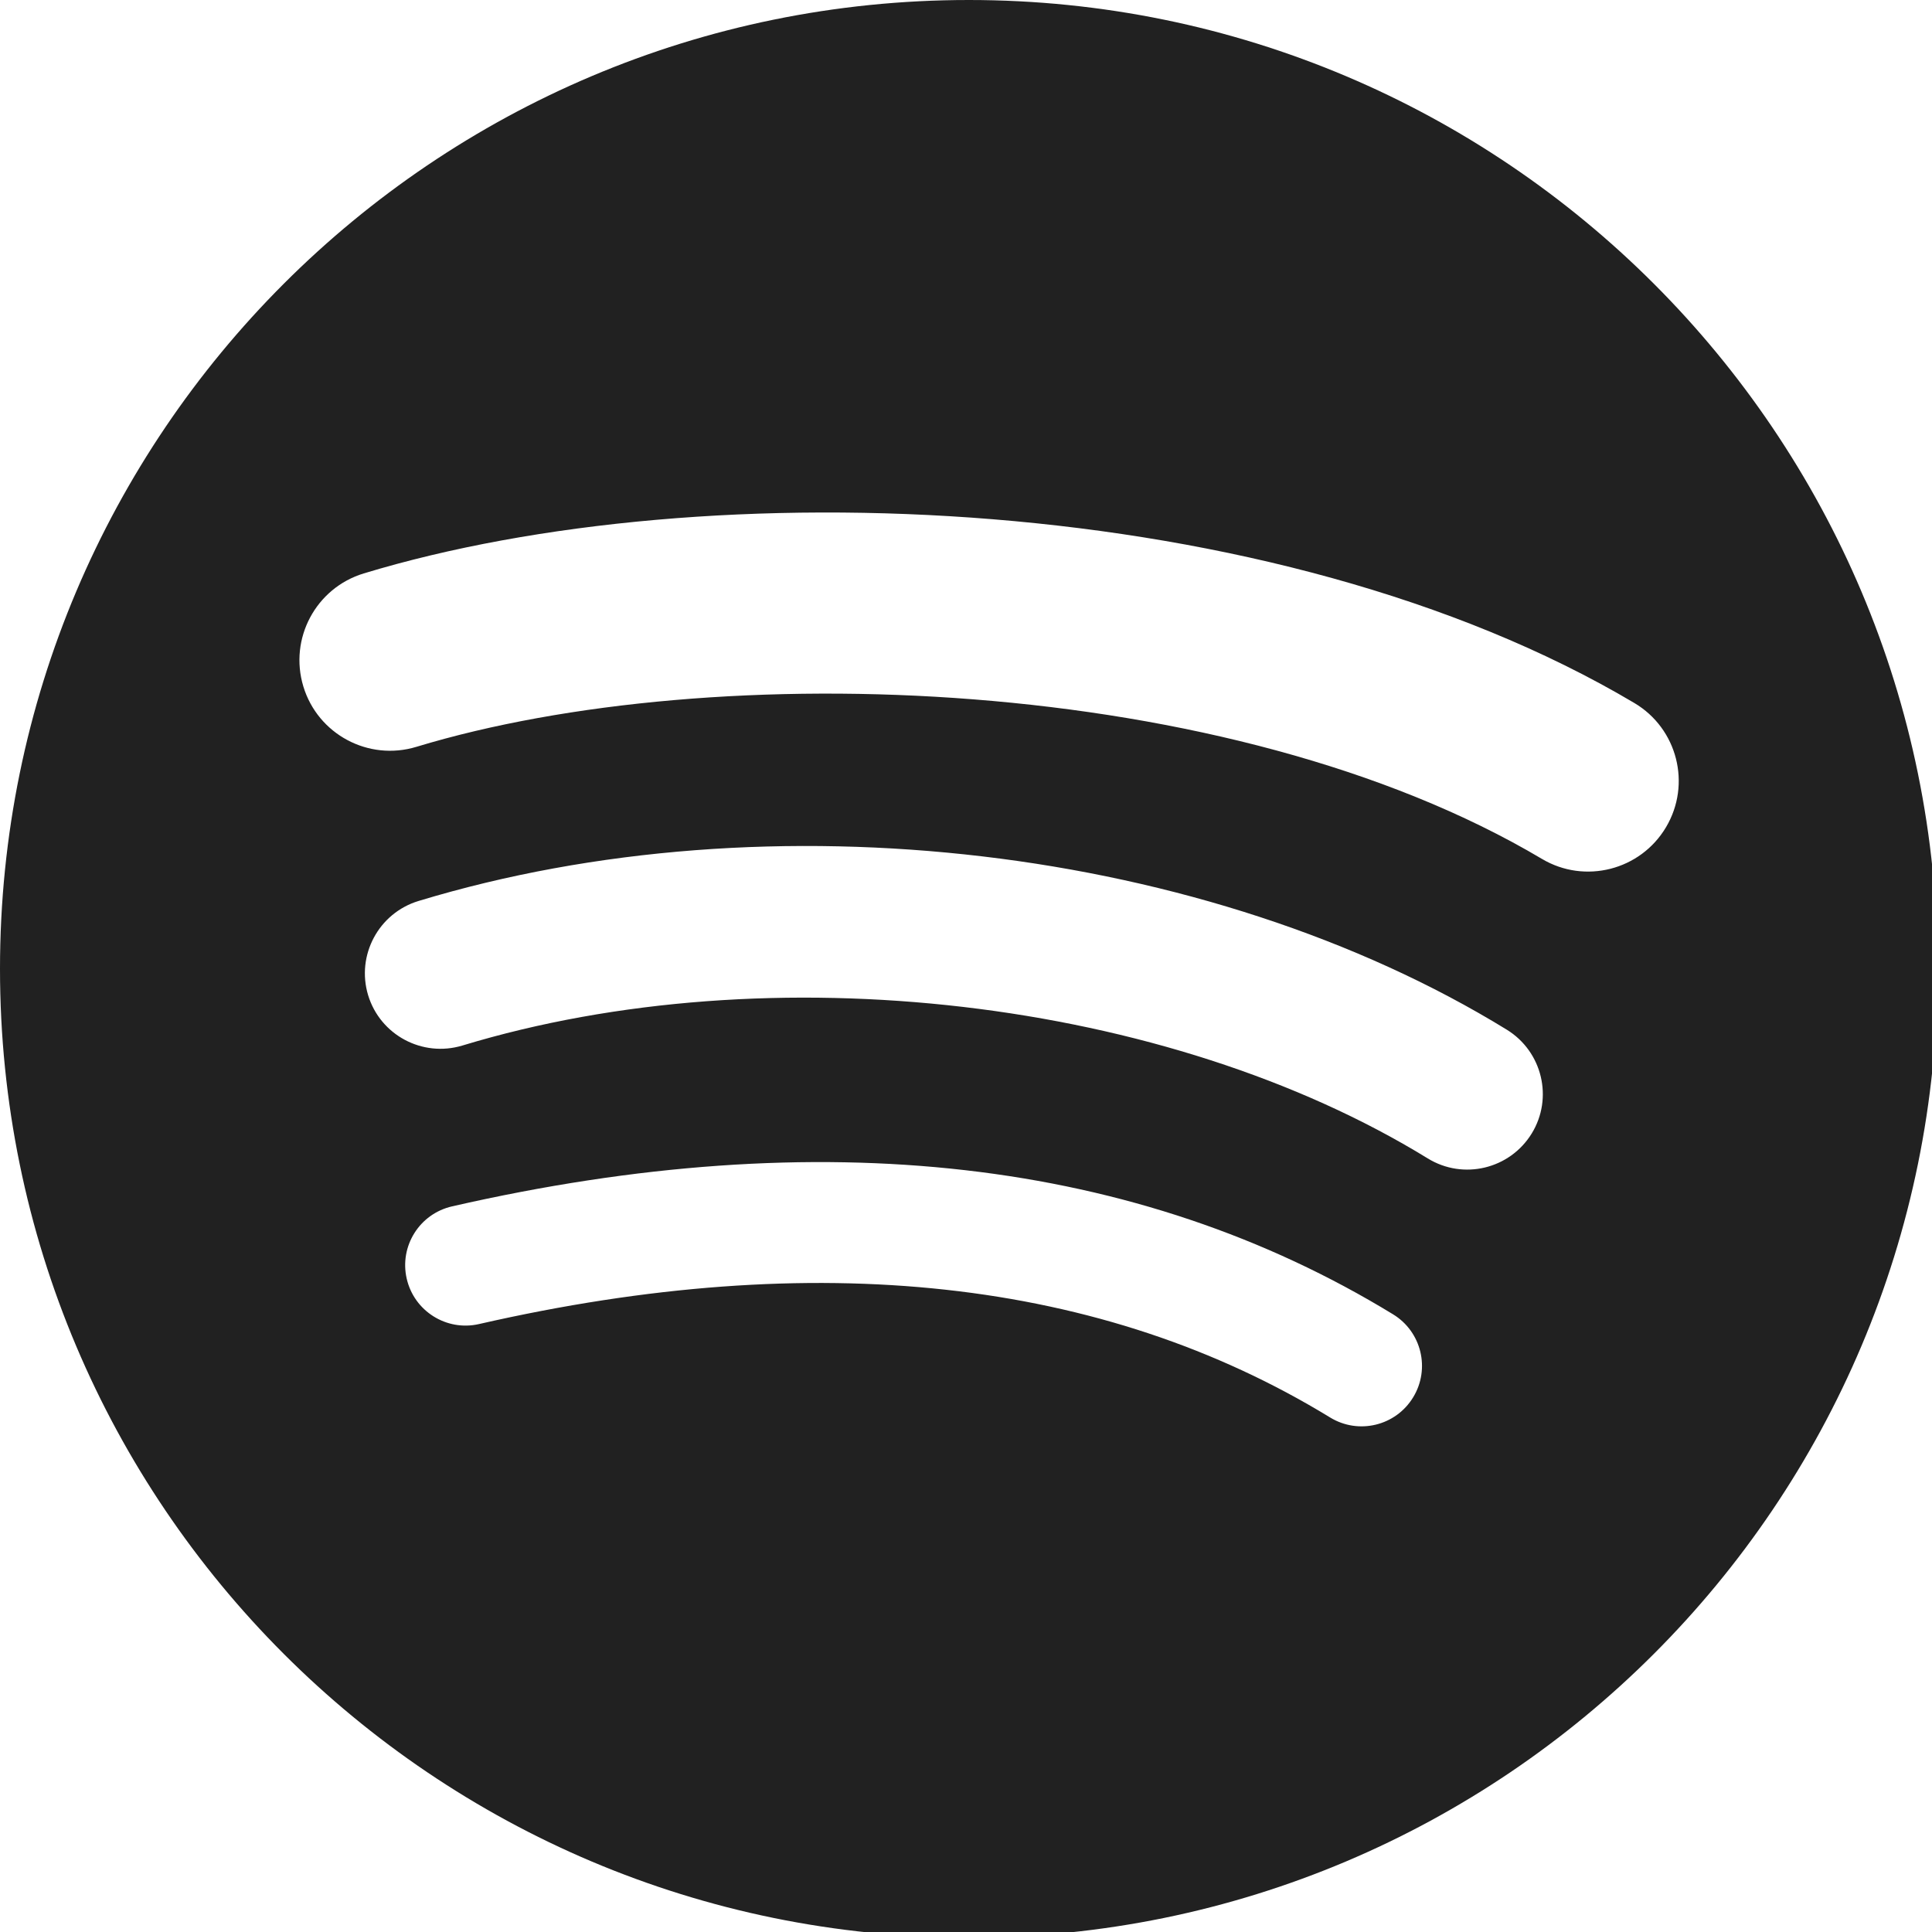 <?xml version="1.0" encoding="utf-8"?>
<!-- Generator: Adobe Illustrator 15.1.0, SVG Export Plug-In  -->
<!DOCTYPE svg PUBLIC "-//W3C//DTD SVG 1.1//EN" "http://www.w3.org/Graphics/SVG/1.1/DTD/svg11.dtd">
<svg version="1.1"
	 xmlns="http://www.w3.org/2000/svg" xmlns:xlink="http://www.w3.org/1999/xlink" xmlns:a="http://ns.adobe.com/AdobeSVGViewerExtensions/3.0/"
	 x="0px" y="0px" width="167px" height="167px" viewBox="0 0 167 167" overflow="visible" enable-background="new 0 0 167 167"
	 xml:space="preserve">
<defs>
</defs>
<path display="none" fill="#1A1515" d="M133.279,74.24c-26.994-16.031-71.52-17.505-97.289-9.684
	c-4.139,1.255-8.515-1.081-9.769-5.219c-1.254-4.14,1.08-8.513,5.221-9.771c29.581-8.98,78.755-7.245,109.831,11.202
	c3.723,2.209,4.944,7.016,2.737,10.732C141.803,75.223,136.992,76.45,133.279,74.24L133.279,74.24z M132.396,97.984
	c-1.893,3.073-5.911,4.036-8.98,2.15C100.911,86.3,66.593,82.293,39.968,90.375c-3.453,1.043-7.1-0.903-8.148-4.35
	c-1.041-3.453,0.907-7.093,4.354-8.144c30.415-9.229,68.226-4.759,94.074,11.126C133.316,90.898,134.282,94.918,132.396,97.984
	L132.396,97.984z M122.148,120.788c-1.504,2.467-4.718,3.241-7.176,1.736c-19.666-12.019-44.417-14.733-73.567-8.074
	c-2.809,0.644-5.609-1.117-6.25-3.926c-0.644-2.809,1.11-5.607,3.926-6.248c31.899-7.293,59.263-4.154,81.336,9.334
	C122.878,115.113,123.653,118.328,122.148,120.788L122.148,120.788z M83.743,0C37.494,0,0,37.493,0,83.742
	c0,46.254,37.494,83.745,83.743,83.745c46.251,0,83.743-37.491,83.743-83.745C167.486,37.493,129.995,0,83.743,0L83.743,0z"/>
<path fill="#212121" d="M133.279,74.24c-26.994-16.031-71.52-17.505-97.289-9.684c-4.139,1.255-8.515-1.081-9.769-5.219
	c-1.254-4.14,1.08-8.513,5.221-9.771c29.581-8.98,78.755-7.245,109.831,11.202c3.723,2.209,4.944,7.016,2.737,10.732
	C141.803,75.223,136.992,76.45,133.279,74.24L133.279,74.24z M132.396,97.984c-1.893,3.073-5.911,4.036-8.98,2.15
	C100.911,86.3,66.593,82.293,39.968,90.375c-3.453,1.043-7.1-0.903-8.148-4.35c-1.041-3.453,0.907-7.093,4.354-8.144
	c30.415-9.229,68.226-4.759,94.074,11.126C133.316,90.898,134.282,94.918,132.396,97.984L132.396,97.984z M122.148,120.788
	c-1.504,2.467-4.718,3.241-7.176,1.736c-19.666-12.019-44.417-14.733-73.567-8.074c-2.809,0.644-5.609-1.117-6.25-3.926
	c-0.644-2.809,1.11-5.607,3.926-6.248c31.899-7.293,59.263-4.154,81.336,9.334C122.878,115.113,123.653,118.328,122.148,120.788
	L122.148,120.788z M83.743,0C37.494,0,0,37.493,0,83.742c0,46.254,37.494,83.745,83.743,83.745
	c46.251,0,83.743-37.491,83.743-83.745C167.486,37.493,129.995,0,83.743,0L83.743,0z"/>
</svg>
